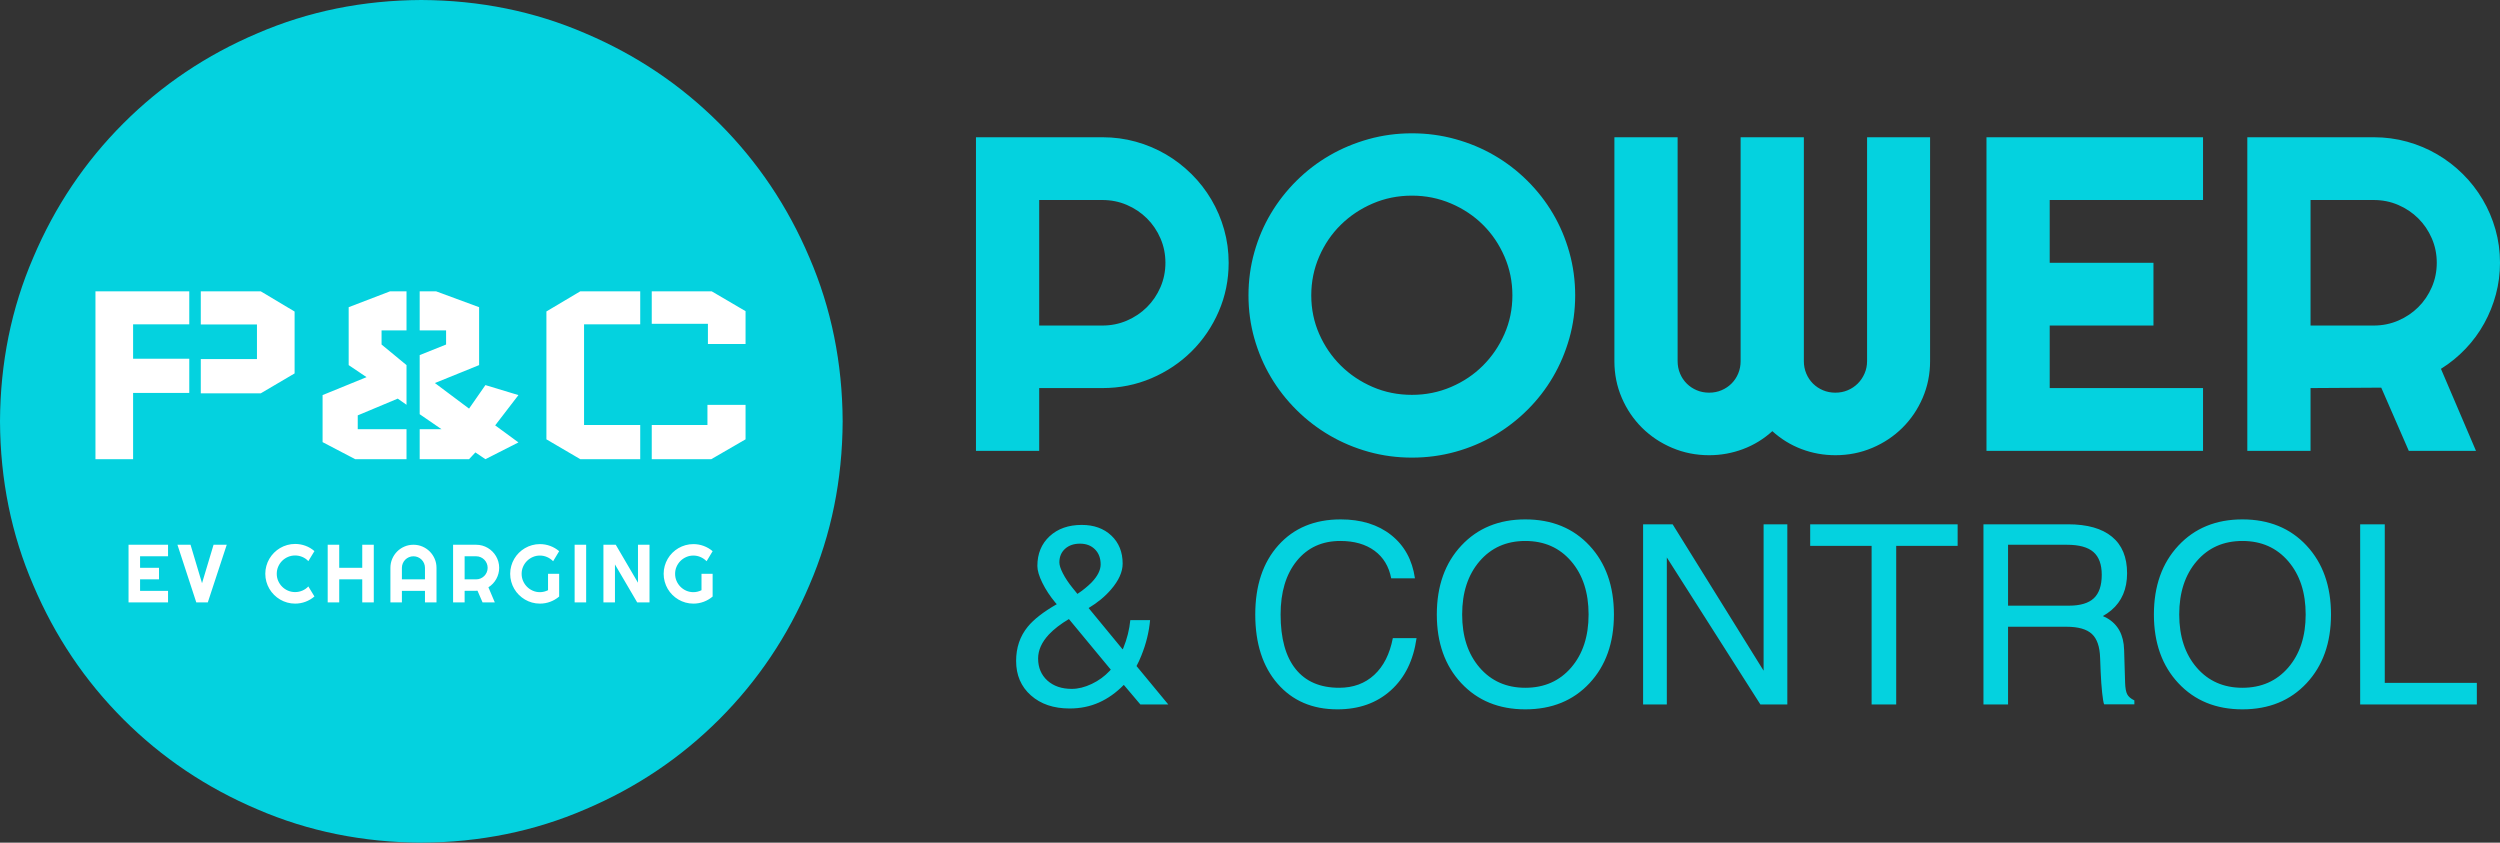 <?xml version="1.0" encoding="UTF-8"?>
<svg width="1519px" height="512px" viewBox="0 0 1519 512" version="1.1" xmlns="http://www.w3.org/2000/svg" xmlns:xlink="http://www.w3.org/1999/xlink">
    <rect x="0" y="0" width="1519" height="512" fill="#333333" stroke="none"/>
    <title>pac-logo-evcharging-long</title>
    <g id="Logos" stroke="none" stroke-width="1" fill="none" fill-rule="evenodd">
        <g id="pac-logo-evcharging-long">
            <path d="M512,256 C511.83,291.529 505.101,324.705 491.79,355.518 C478.654,386.51 460.402,413.674 437.038,437.038 C413.678,460.402 386.509,478.654 355.521,491.79 C324.703,505.097 291.528,511.83 255.998,512 C220.468,511.83 187.293,505.097 156.479,491.79 C125.491,478.654 98.322,460.402 74.958,437.038 C51.594,413.674 33.342,386.51 20.21,355.518 C6.899,324.705 0.17,291.529 0,256 C0.17,220.467 6.899,187.295 20.21,156.478 C33.342,125.49 51.594,98.326 74.958,74.958 C98.322,51.594 125.491,33.346 156.479,20.21 C187.293,6.903 220.468,0.17 255.998,0 C291.528,0.17 324.703,6.903 355.521,20.21 C386.509,33.346 413.678,51.594 437.038,74.958 C460.402,98.326 478.654,125.49 491.79,156.478 C505.101,187.295 511.83,220.467 512,256" id="Fill-1" fill="#04D2DF"></path>
            <path d="M102.102,366 L78.103,366 L78.103,330.99 L102.102,330.99 L102.102,337.997 L85.11,337.997 L85.11,345.004 L96.609,345.004 L96.609,352.011 L85.11,352.011 L85.11,358.993 L102.102,358.993 L102.102,366 Z M137.767,330.99 L126.268,366 L119.261,366 L107.811,330.99 L115.77,330.99 L122.752,354.354 L129.759,330.99 L137.767,330.99 Z M191.055,362.411 C189.428,363.811 187.605,364.885 185.586,365.634 C183.568,366.382 181.477,366.757 179.312,366.757 C177.652,366.757 176.053,366.541 174.515,366.11 C172.977,365.679 171.536,365.068 170.193,364.279 C168.851,363.489 167.626,362.541 166.519,361.435 C165.412,360.328 164.464,359.103 163.675,357.76 C162.885,356.417 162.275,354.977 161.844,353.439 C161.412,351.901 161.197,350.302 161.197,348.642 C161.197,346.981 161.412,345.378 161.844,343.832 C162.275,342.286 162.885,340.841 163.675,339.499 C164.464,338.156 165.412,336.931 166.519,335.824 C167.626,334.717 168.851,333.769 170.193,332.98 C171.536,332.191 172.977,331.58 174.515,331.149 C176.053,330.718 177.652,330.502 179.312,330.502 C181.477,330.502 183.568,330.872 185.586,331.613 C187.605,332.353 189.428,333.432 191.055,334.848 L187.344,340.951 C186.319,339.844 185.106,338.994 183.707,338.4 C182.307,337.806 180.842,337.509 179.312,337.509 C177.766,337.509 176.317,337.802 174.966,338.388 C173.615,338.974 172.435,339.767 171.426,340.768 C170.417,341.769 169.62,342.949 169.034,344.308 C168.448,345.667 168.155,347.112 168.155,348.642 C168.155,350.172 168.448,351.608 169.034,352.951 C169.62,354.293 170.417,355.469 171.426,356.479 C172.435,357.488 173.615,358.285 174.966,358.871 C176.317,359.457 177.766,359.75 179.312,359.75 C180.842,359.75 182.307,359.453 183.707,358.859 C185.106,358.265 186.319,357.414 187.344,356.308 L191.055,362.411 Z M206.115,366 L199.108,366 L199.108,330.99 L206.115,330.99 L206.115,345.004 L220.104,345.004 L220.104,330.99 L227.111,330.99 L227.111,366 L220.104,366 L220.104,352.011 L206.115,352.011 L206.115,366 Z M258.21,352.011 L258.21,345.004 C258.21,344.044 258.027,343.136 257.661,342.282 C257.295,341.427 256.794,340.683 256.16,340.048 C255.525,339.413 254.78,338.913 253.926,338.546 C253.071,338.18 252.164,337.997 251.204,337.997 C250.243,337.997 249.336,338.18 248.481,338.546 C247.627,338.913 246.882,339.413 246.248,340.048 C245.613,340.683 245.112,341.427 244.746,342.282 C244.38,343.136 244.197,344.044 244.197,345.004 L244.197,352.011 L258.21,352.011 Z M265.217,366 L258.21,366 L258.21,358.993 L244.197,358.993 L244.197,366 L237.214,366 L237.214,345.004 C237.214,343.067 237.581,341.248 238.313,339.547 C239.045,337.847 240.042,336.361 241.304,335.092 C242.565,333.822 244.046,332.821 245.747,332.089 C247.448,331.356 249.267,330.99 251.204,330.99 C253.14,330.99 254.959,331.356 256.66,332.089 C258.361,332.821 259.846,333.822 261.116,335.092 C262.385,336.361 263.386,337.847 264.119,339.547 C264.851,341.248 265.217,343.067 265.217,345.004 L265.217,366 Z M282.303,337.997 L282.303,352.011 L289.31,352.011 C290.27,352.011 291.174,351.828 292.02,351.461 C292.866,351.095 293.607,350.595 294.242,349.96 C294.876,349.325 295.377,348.581 295.743,347.726 C296.109,346.872 296.292,345.964 296.292,345.004 C296.292,344.044 296.109,343.136 295.743,342.282 C295.377,341.427 294.876,340.683 294.242,340.048 C293.607,339.413 292.866,338.913 292.02,338.546 C291.174,338.18 290.27,337.997 289.31,337.997 L282.303,337.997 Z M282.303,366 L275.296,366 L275.296,330.99 L289.31,330.99 C290.596,330.99 291.833,331.157 293.021,331.491 C294.209,331.824 295.32,332.296 296.354,332.907 C297.387,333.517 298.331,334.25 299.186,335.104 C300.04,335.958 300.772,336.907 301.383,337.948 C301.993,338.99 302.465,340.105 302.799,341.293 C303.132,342.481 303.299,343.718 303.299,345.004 C303.299,346.208 303.149,347.38 302.848,348.52 C302.547,349.659 302.115,350.741 301.554,351.767 C300.992,352.792 300.305,353.736 299.491,354.599 C298.677,355.461 297.765,356.21 296.756,356.845 L300.638,366 L293.192,366 L290.14,358.944 L282.303,358.993 L282.303,366 Z M339.746,362.46 C338.118,363.843 336.303,364.905 334.301,365.646 C332.299,366.387 330.216,366.757 328.051,366.757 C326.391,366.757 324.792,366.541 323.254,366.11 C321.716,365.679 320.279,365.068 318.945,364.279 C317.61,363.489 316.389,362.545 315.283,361.447 C314.176,360.348 313.232,359.127 312.451,357.785 C311.669,356.442 311.063,354.997 310.632,353.451 C310.201,351.905 309.985,350.302 309.985,348.642 C309.985,346.981 310.201,345.386 310.632,343.856 C311.063,342.326 311.669,340.89 312.451,339.547 C313.232,338.205 314.176,336.984 315.283,335.885 C316.389,334.787 317.61,333.847 318.945,333.065 C320.279,332.284 321.716,331.678 323.254,331.247 C324.792,330.815 326.391,330.6 328.051,330.6 C330.216,330.6 332.299,330.97 334.301,331.71 C336.303,332.451 338.118,333.513 339.746,334.896 L336.083,341 C335.026,339.926 333.805,339.083 332.421,338.473 C331.038,337.863 329.581,337.558 328.051,337.558 C326.521,337.558 325.085,337.851 323.742,338.437 C322.399,339.022 321.223,339.816 320.214,340.817 C319.205,341.818 318.408,342.99 317.822,344.333 C317.236,345.675 316.943,347.112 316.943,348.642 C316.943,350.188 317.236,351.636 317.822,352.987 C318.408,354.338 319.205,355.518 320.214,356.527 C321.223,357.536 322.399,358.334 323.742,358.92 C325.085,359.506 326.521,359.799 328.051,359.799 C328.93,359.799 329.785,359.693 330.615,359.481 C331.445,359.27 332.234,358.977 332.983,358.603 L332.983,348.642 L339.746,348.642 L339.746,362.46 Z M356.148,366 L349.141,366 L349.141,330.99 L356.148,330.99 L356.148,366 Z M394.645,366 L387.15,366 L373.649,342.953 L373.649,366 L366.642,366 L366.642,330.99 L374.137,330.99 L387.638,354.062 L387.638,330.99 L394.645,330.99 L394.645,366 Z M432.996,362.46 C431.368,363.843 429.553,364.905 427.551,365.646 C425.549,366.387 423.466,366.757 421.301,366.757 C419.641,366.757 418.042,366.541 416.504,366.11 C414.966,365.679 413.529,365.068 412.195,364.279 C410.86,363.489 409.639,362.545 408.533,361.447 C407.426,360.348 406.482,359.127 405.701,357.785 C404.919,356.442 404.313,354.997 403.882,353.451 C403.451,351.905 403.235,350.302 403.235,348.642 C403.235,346.981 403.451,345.386 403.882,343.856 C404.313,342.326 404.919,340.89 405.701,339.547 C406.482,338.205 407.426,336.984 408.533,335.885 C409.639,334.787 410.86,333.847 412.195,333.065 C413.529,332.284 414.966,331.678 416.504,331.247 C418.042,330.815 419.641,330.6 421.301,330.6 C423.466,330.6 425.549,330.97 427.551,331.71 C429.553,332.451 431.368,333.513 432.996,334.896 L429.333,341 C428.276,339.926 427.055,339.083 425.671,338.473 C424.288,337.863 422.831,337.558 421.301,337.558 C419.771,337.558 418.335,337.851 416.992,338.437 C415.649,339.022 414.473,339.816 413.464,340.817 C412.455,341.818 411.658,342.99 411.072,344.333 C410.486,345.675 410.193,347.112 410.193,348.642 C410.193,350.188 410.486,351.636 411.072,352.987 C411.658,354.338 412.455,355.518 413.464,356.527 C414.473,357.536 415.649,358.334 416.992,358.92 C418.335,359.506 419.771,359.799 421.301,359.799 C422.18,359.799 423.035,359.693 423.865,359.481 C424.695,359.27 425.484,358.977 426.233,358.603 L426.233,348.642 L432.996,348.642 L432.996,362.46 Z" id="Combined-Shape" fill="#FFFFFF" fill-rule="nonzero"></path>
            <path d="M430.132,209 L453,209 L453,189.063 L432.418,177 L396,177 L396,196.758 L430.132,196.758 L430.132,209 Z M453,246 L429.846,246 L429.846,258.244 L396,258.244 L396,279 L432.162,279 L453,266.938 L453,246 Z M332,266.94 L332,189.237 L352.584,177 L389,177 L389,197.044 L354.871,197.044 L354.871,258.248 L389,258.248 L389,279 L352.584,279 L332,266.94 Z M247,260.777 L247,279 L215.813,279 L196,268.638 L196,240.058 L222.704,229.161 L211.854,221.839 L211.854,186.649 L237.01,177 L247,177 L247,200.759 L231.838,200.759 L231.838,209.333 L247,221.839 L247,245.954 L241.661,242.201 L217.365,252.385 L217.365,260.777 L247,260.777 Z M315,240.058 L300.871,258.459 L315,268.816 L294.94,279 L288.84,274.891 L284.998,279 L255,279 L255,260.777 L268.254,260.777 L255,251.667 L255,215.764 L271.043,209.333 L271.043,200.759 L255,200.759 L255,177 L264.943,177 L291.107,186.649 L291.107,221.839 L264.242,232.735 L284.998,248.276 L294.94,233.983 L315,240.058 Z M179,226.887 L179,226.887 L179,189.291 L158.416,177 L122,177 L122,197.132 L156.129,197.132 L156.129,218.157 L122,218.157 L122,239 L158.416,239 L179,226.887 Z M58,177 L58,177 L115,177 L115,197.044 L80.871,197.044 L80.871,217.978 L115,217.978 L115,238.73 L80.871,238.73 L80.871,279 L58,279 L58,177 Z" id="P&amp;C" fill="#FFFFFF"></path>
            <path d="M643.675,341.719 C643.675,343.407 644.403,345.655 645.854,348.459 C647.306,351.263 649.211,354.126 651.562,357.056 L654.644,360.854 C657.945,358.673 660.824,356.338 663.278,353.854 C666.93,350.032 668.755,346.388 668.755,342.914 C668.755,339.14 667.606,336.095 665.303,333.788 C662.996,331.481 659.969,330.326 656.215,330.326 C652.46,330.326 649.43,331.371 647.131,333.453 C644.828,335.543 643.675,338.296 643.675,341.719 M651.184,418.562 C655.089,418.562 659.146,417.556 663.35,415.549 C667.554,413.537 671.161,410.919 674.164,407.693 L674.912,406.873 L666.957,397.27 L649.469,376.14 C644.458,379.113 640.429,382.221 637.371,385.439 C632.964,390.155 630.757,395.042 630.757,400.105 C630.757,405.611 632.638,410.079 636.388,413.502 C640.147,416.878 645.075,418.562 651.184,418.562 M630.307,343.88 C630.307,336.435 632.785,330.417 637.741,325.822 C642.696,321.232 649.207,318.937 657.265,318.937 C664.674,318.937 670.672,321.098 675.25,325.412 C679.832,329.734 682.123,335.421 682.123,342.472 C682.123,347.489 679.764,352.726 675.051,358.192 C671.44,362.412 666.902,366.158 661.437,369.439 L680.548,392.648 L682.127,394.58 L682.504,393.835 C684.803,388.18 686.227,382.497 686.78,376.79 L698.795,376.79 C698.143,384.031 696.373,391.224 693.474,398.362 C692.575,400.646 691.6,402.755 690.55,404.688 L709.832,428.019 L692.877,428.019 L682.823,416.132 C678.217,420.841 673.194,424.41 667.761,426.839 C662.328,429.261 656.378,430.475 649.919,430.475 C640.203,430.475 632.351,427.821 626.37,422.509 C620.384,417.197 617.393,410.225 617.393,401.588 C617.393,393.496 619.744,386.571 624.453,380.809 C628.156,376.297 634.038,371.727 642.1,367.109 L641.348,366.288 C638.043,362.325 635.378,358.275 633.35,354.154 C631.321,350.036 630.307,346.609 630.307,343.88 M860.696,387.734 C858.791,401.241 853.573,411.826 845.038,419.492 C836.502,427.163 825.704,431 812.639,431 C797.418,431 785.292,425.798 776.255,415.403 C767.215,404.999 762.697,390.987 762.697,373.363 C762.697,355.747 767.394,341.707 776.776,331.261 C786.167,320.806 798.77,315.584 814.588,315.584 C827.057,315.584 837.29,318.763 845.3,325.112 C853.31,331.47 858.119,340.232 859.722,351.401 L845.3,351.401 C843.9,344.152 840.508,338.552 835.126,334.609 C829.745,330.661 822.825,328.689 814.365,328.689 C803.301,328.689 794.491,332.724 787.932,340.788 C781.374,348.861 778.093,359.718 778.093,373.363 C778.093,387.86 781.135,398.906 787.217,406.502 C793.302,414.097 802.123,417.891 813.689,417.891 C822.248,417.891 829.359,415.277 835.015,410.039 C840.671,404.802 844.425,397.368 846.279,387.734 L860.696,387.734 Z M954.639,405.607 C961.698,397.416 965.226,386.67 965.226,373.364 C965.226,360.011 961.698,349.229 954.639,341.01 C947.579,332.799 938.292,328.69 926.778,328.69 C915.312,328.69 906.053,332.799 898.993,341.01 C891.934,349.229 888.406,360.011 888.406,373.364 C888.406,386.67 891.934,397.416 898.993,405.607 C906.053,413.798 915.312,417.892 926.778,417.892 C938.292,417.892 947.579,413.798 954.639,405.607 M887.881,415.1 C877.969,404.503 873.01,390.59 873.01,373.364 C873.01,356.091 877.969,342.142 887.881,331.522 C897.792,320.901 910.758,315.585 926.778,315.585 C942.898,315.585 955.903,320.901 965.791,331.522 C975.678,342.142 980.622,356.091 980.622,373.364 C980.622,390.59 975.678,404.503 965.791,415.1 C955.903,425.7 942.898,430.997 926.778,430.997 C910.758,430.997 897.792,425.7 887.881,415.1 M1012.763,428.018 L1005.552,428.018 L998.346,428.018 L998.346,318.565 L1007.282,318.565 L1016.291,318.565 L1071.563,407.515 L1071.563,318.565 L1078.769,318.565 L1085.98,318.565 L1085.98,428.018 L1077.791,428.018 L1069.606,428.018 L1012.763,338.721 L1012.763,428.018 Z M1137.193,331.668 L1099.867,331.668 L1099.867,325.113 L1099.867,318.567 L1189.458,318.567 L1189.458,325.113 L1189.458,331.668 L1152.136,331.668 L1152.136,428.019 L1144.702,428.019 L1137.193,428.019 L1137.193,331.668 Z M1220.094,368.004 L1257.042,368.004 C1263.951,368.004 1269.01,366.506 1272.212,363.5 C1275.413,360.499 1277.02,355.747 1277.02,349.24 C1277.02,342.938 1275.33,338.324 1271.949,335.39 C1268.568,332.46 1263.227,330.997 1255.917,330.997 L1220.094,330.997 L1220.094,368.004 Z M1205.151,318.566 L1212.585,318.566 L1256.517,318.566 C1268.234,318.566 1277.143,321.086 1283.248,326.122 C1289.357,331.158 1292.416,338.545 1292.416,348.274 C1292.416,357.857 1289.23,365.35 1282.875,370.757 C1281.276,372.098 1279.542,373.293 1277.692,374.33 L1280.17,375.525 C1286.88,379.346 1290.356,385.778 1290.61,394.813 L1291.211,414.764 C1291.31,418.041 1291.74,420.4 1292.484,421.839 C1293.239,423.283 1294.691,424.521 1296.843,425.562 L1296.843,427.944 L1278.472,427.944 C1278.066,427.053 1277.672,424.722 1277.267,420.948 C1276.869,417.174 1276.567,412.978 1276.368,408.36 L1276.03,399.727 C1275.835,392.924 1274.156,388.074 1271.006,385.171 C1267.852,382.264 1262.694,380.809 1255.539,380.809 L1220.094,380.809 L1220.094,428.019 L1212.66,428.019 L1205.151,428.019 L1205.151,318.566 Z M1390.338,405.607 C1397.394,397.416 1400.926,386.67 1400.926,373.364 C1400.926,360.011 1397.394,349.229 1390.338,341.01 C1383.279,332.799 1373.992,328.69 1362.474,328.69 C1351.007,328.69 1341.748,332.799 1334.693,341.01 C1327.633,349.229 1324.101,360.011 1324.101,373.364 C1324.101,386.67 1327.633,397.416 1334.693,405.607 C1341.748,413.798 1351.007,417.892 1362.474,417.892 C1373.992,417.892 1383.279,413.798 1390.338,405.607 M1323.58,415.1 C1313.669,404.503 1308.709,390.59 1308.709,373.364 C1308.709,356.091 1313.669,342.142 1323.58,331.522 C1333.492,320.901 1346.457,315.585 1362.474,315.585 C1378.593,315.585 1391.599,320.901 1401.486,331.522 C1411.374,342.142 1416.317,356.091 1416.317,373.364 C1416.317,390.59 1411.374,404.503 1401.486,415.1 C1391.599,425.7 1378.593,430.997 1362.474,430.997 C1346.457,430.997 1333.492,425.7 1323.58,415.1 M1434.041,428.018 L1434.041,318.565 L1441.474,318.565 L1448.983,318.565 L1448.983,414.917 L1504.927,414.917 L1504.927,421.467 L1504.927,428.018 L1434.041,428.018 Z M631.414,121.525 L631.414,197.797 L669.828,197.797 C675.097,197.797 680.047,196.8 684.687,194.804 C689.328,192.812 693.388,190.087 696.868,186.636 C700.348,183.178 703.094,179.124 705.1,174.478 C707.11,169.824 708.112,164.887 708.112,159.661 C708.112,154.436 707.11,149.498 705.1,144.844 C703.094,140.195 700.348,136.144 696.868,132.686 C693.388,129.235 689.328,126.51 684.687,124.518 C680.047,122.522 675.097,121.525 669.828,121.525 L631.414,121.525 Z M631.414,273.932 L593,273.932 L593,83.392 L669.828,83.392 C676.876,83.392 683.662,84.303 690.178,86.114 C696.689,87.932 702.78,90.503 708.449,93.824 C714.111,97.144 719.287,101.131 723.975,105.781 C728.66,110.431 732.672,115.593 736.021,121.264 C739.367,126.932 741.953,132.997 743.784,139.465 C745.612,145.929 746.53,152.665 746.53,159.661 C746.53,170.112 744.519,179.968 740.503,189.224 C736.49,198.484 731,206.56 724.039,213.47 C717.078,220.379 708.938,225.83 699.613,229.817 C690.285,233.804 680.357,235.796 669.828,235.796 L631.414,235.796 L631.414,273.932 Z M918.932,179.456 C918.932,171.135 917.327,163.271 914.113,155.877 C910.902,148.482 906.548,142.058 901.061,136.607 C895.575,131.161 889.103,126.839 881.654,123.652 C874.201,120.461 866.282,118.868 857.896,118.868 C849.413,118.868 841.476,120.461 834.07,123.652 C826.66,126.839 820.193,131.161 814.658,136.607 C809.124,142.058 804.754,148.482 801.544,155.877 C798.33,163.271 796.724,171.135 796.724,179.456 C796.724,187.786 798.33,195.602 801.544,202.91 C804.754,210.218 809.124,216.619 814.658,222.108 C820.193,227.602 826.66,231.944 834.07,235.131 C841.476,238.321 849.413,239.915 857.896,239.915 C866.282,239.915 874.201,238.321 881.654,235.131 C889.103,231.944 895.575,227.602 901.061,222.108 C906.548,216.619 910.902,210.218 914.113,202.91 C917.327,195.602 918.932,187.786 918.932,179.456 M957.08,179.456 C957.08,188.492 955.896,197.196 953.532,205.568 C951.168,213.937 947.843,221.777 943.56,229.085 C939.277,236.397 934.1,243.062 928.034,249.08 C921.963,255.11 915.273,260.264 907.954,264.563 C900.64,268.862 892.742,272.183 884.264,274.525 C875.786,276.872 866.998,278.051 857.896,278.051 C848.794,278.051 840.025,276.872 831.591,274.525 C823.16,272.183 815.262,268.862 807.9,264.563 C800.538,260.264 793.824,255.11 787.754,249.08 C781.687,243.062 776.486,236.397 772.16,229.085 C767.833,221.777 764.484,213.937 762.124,205.568 C759.756,197.196 758.576,188.492 758.576,179.456 C758.576,170.421 759.756,161.698 762.124,153.282 C764.484,144.866 767.833,137.029 772.16,129.765 C776.486,122.504 781.687,115.859 787.754,109.833 C793.824,103.811 800.538,98.672 807.9,94.421 C815.262,90.165 823.16,86.868 831.591,84.522 C840.025,82.175 848.794,81 857.896,81 C866.998,81 875.786,82.175 884.264,84.522 C892.742,86.868 900.64,90.165 907.954,94.421 C915.273,98.672 921.963,103.811 928.034,109.833 C934.1,115.859 939.277,122.504 943.56,129.765 C947.843,137.029 951.168,144.866 953.532,153.282 C955.896,161.698 957.08,170.421 957.08,179.456 M1172.718,219.453 C1172.718,227.336 1171.22,234.755 1168.232,241.711 C1165.245,248.664 1161.141,254.73 1155.916,259.912 C1150.7,265.094 1144.586,269.168 1137.581,272.134 C1130.577,275.103 1123.104,276.586 1115.162,276.586 C1108.019,276.586 1101.173,275.348 1094.614,272.867 C1088.055,270.387 1082.143,266.754 1076.879,261.971 C1071.611,266.754 1065.683,270.387 1059.076,272.867 C1052.469,275.348 1045.6,276.586 1038.465,276.586 C1030.519,276.586 1023.046,275.103 1016.042,272.134 C1009.037,269.168 1002.927,265.094 997.702,259.912 C992.486,254.73 988.378,248.664 985.39,241.711 C982.399,234.755 980.905,227.336 980.905,219.453 L980.905,83.392 L1019.323,83.392 L1019.323,219.453 C1019.323,222.111 1019.812,224.615 1020.793,226.958 C1021.774,229.308 1023.137,231.347 1024.877,233.071 C1026.617,234.802 1028.644,236.151 1030.968,237.125 C1033.288,238.103 1035.787,238.588 1038.465,238.588 C1041.138,238.588 1043.637,238.103 1045.958,237.125 C1048.278,236.151 1050.308,234.802 1052.048,233.071 C1053.788,231.347 1055.147,229.308 1056.132,226.958 C1057.114,224.615 1057.602,222.111 1057.602,219.453 L1057.602,83.392 L1096.02,83.392 L1096.02,219.453 C1096.02,222.111 1096.509,224.615 1097.49,226.958 C1098.476,229.308 1099.834,231.347 1101.575,233.071 C1103.315,234.802 1105.341,236.151 1107.665,237.125 C1109.985,238.103 1112.484,238.588 1115.162,238.588 C1117.84,238.588 1120.331,238.103 1122.655,237.125 C1124.975,236.151 1127.005,234.802 1128.749,233.071 C1130.486,231.347 1131.872,229.308 1132.897,226.958 C1133.918,224.615 1134.435,222.111 1134.435,219.453 L1134.435,83.392 L1172.718,83.392 L1172.718,219.453 Z M1338.564,273.93 L1206.985,273.93 L1206.985,83.394 L1338.564,83.394 L1338.564,121.523 L1245.403,121.523 L1245.403,159.659 L1308.445,159.659 L1308.445,197.795 L1245.403,197.795 L1245.403,235.794 L1338.564,235.794 L1338.564,273.93 Z M1403.884,121.525 L1403.884,197.797 L1442.299,197.797 C1447.563,197.797 1452.513,196.8 1457.153,194.804 C1461.794,192.812 1465.858,190.087 1469.338,186.636 C1472.819,183.178 1475.56,179.124 1477.57,174.478 C1479.581,169.824 1480.582,164.887 1480.582,159.661 C1480.582,154.436 1479.581,149.498 1477.57,144.844 C1475.56,140.195 1472.819,136.144 1469.338,132.686 C1465.858,129.235 1461.794,126.51 1457.153,124.518 C1452.513,122.522 1447.563,121.525 1442.299,121.525 L1403.884,121.525 Z M1403.884,273.932 L1365.466,273.932 L1365.466,83.392 L1442.299,83.392 C1449.347,83.392 1456.128,84.303 1462.644,86.114 C1469.16,87.932 1475.25,90.503 1480.916,93.824 C1486.577,97.144 1491.754,101.131 1496.442,105.781 C1501.13,110.431 1505.138,115.593 1508.492,121.264 C1511.837,126.932 1514.419,132.997 1516.251,139.465 C1518.082,145.929 1519,152.665 1519,159.661 C1519,166.216 1518.17,172.593 1516.525,178.792 C1514.872,184.996 1512.504,190.888 1509.421,196.464 C1506.35,202.049 1502.58,207.188 1498.118,211.877 C1493.653,216.578 1488.659,220.652 1483.124,224.102 L1504.407,273.932 L1463.578,273.932 L1446.848,235.531 L1403.884,235.796 L1403.884,273.932 Z" id="Combined-Shape" fill="#04D2DF"></path>
        </g>
    </g>
</svg>